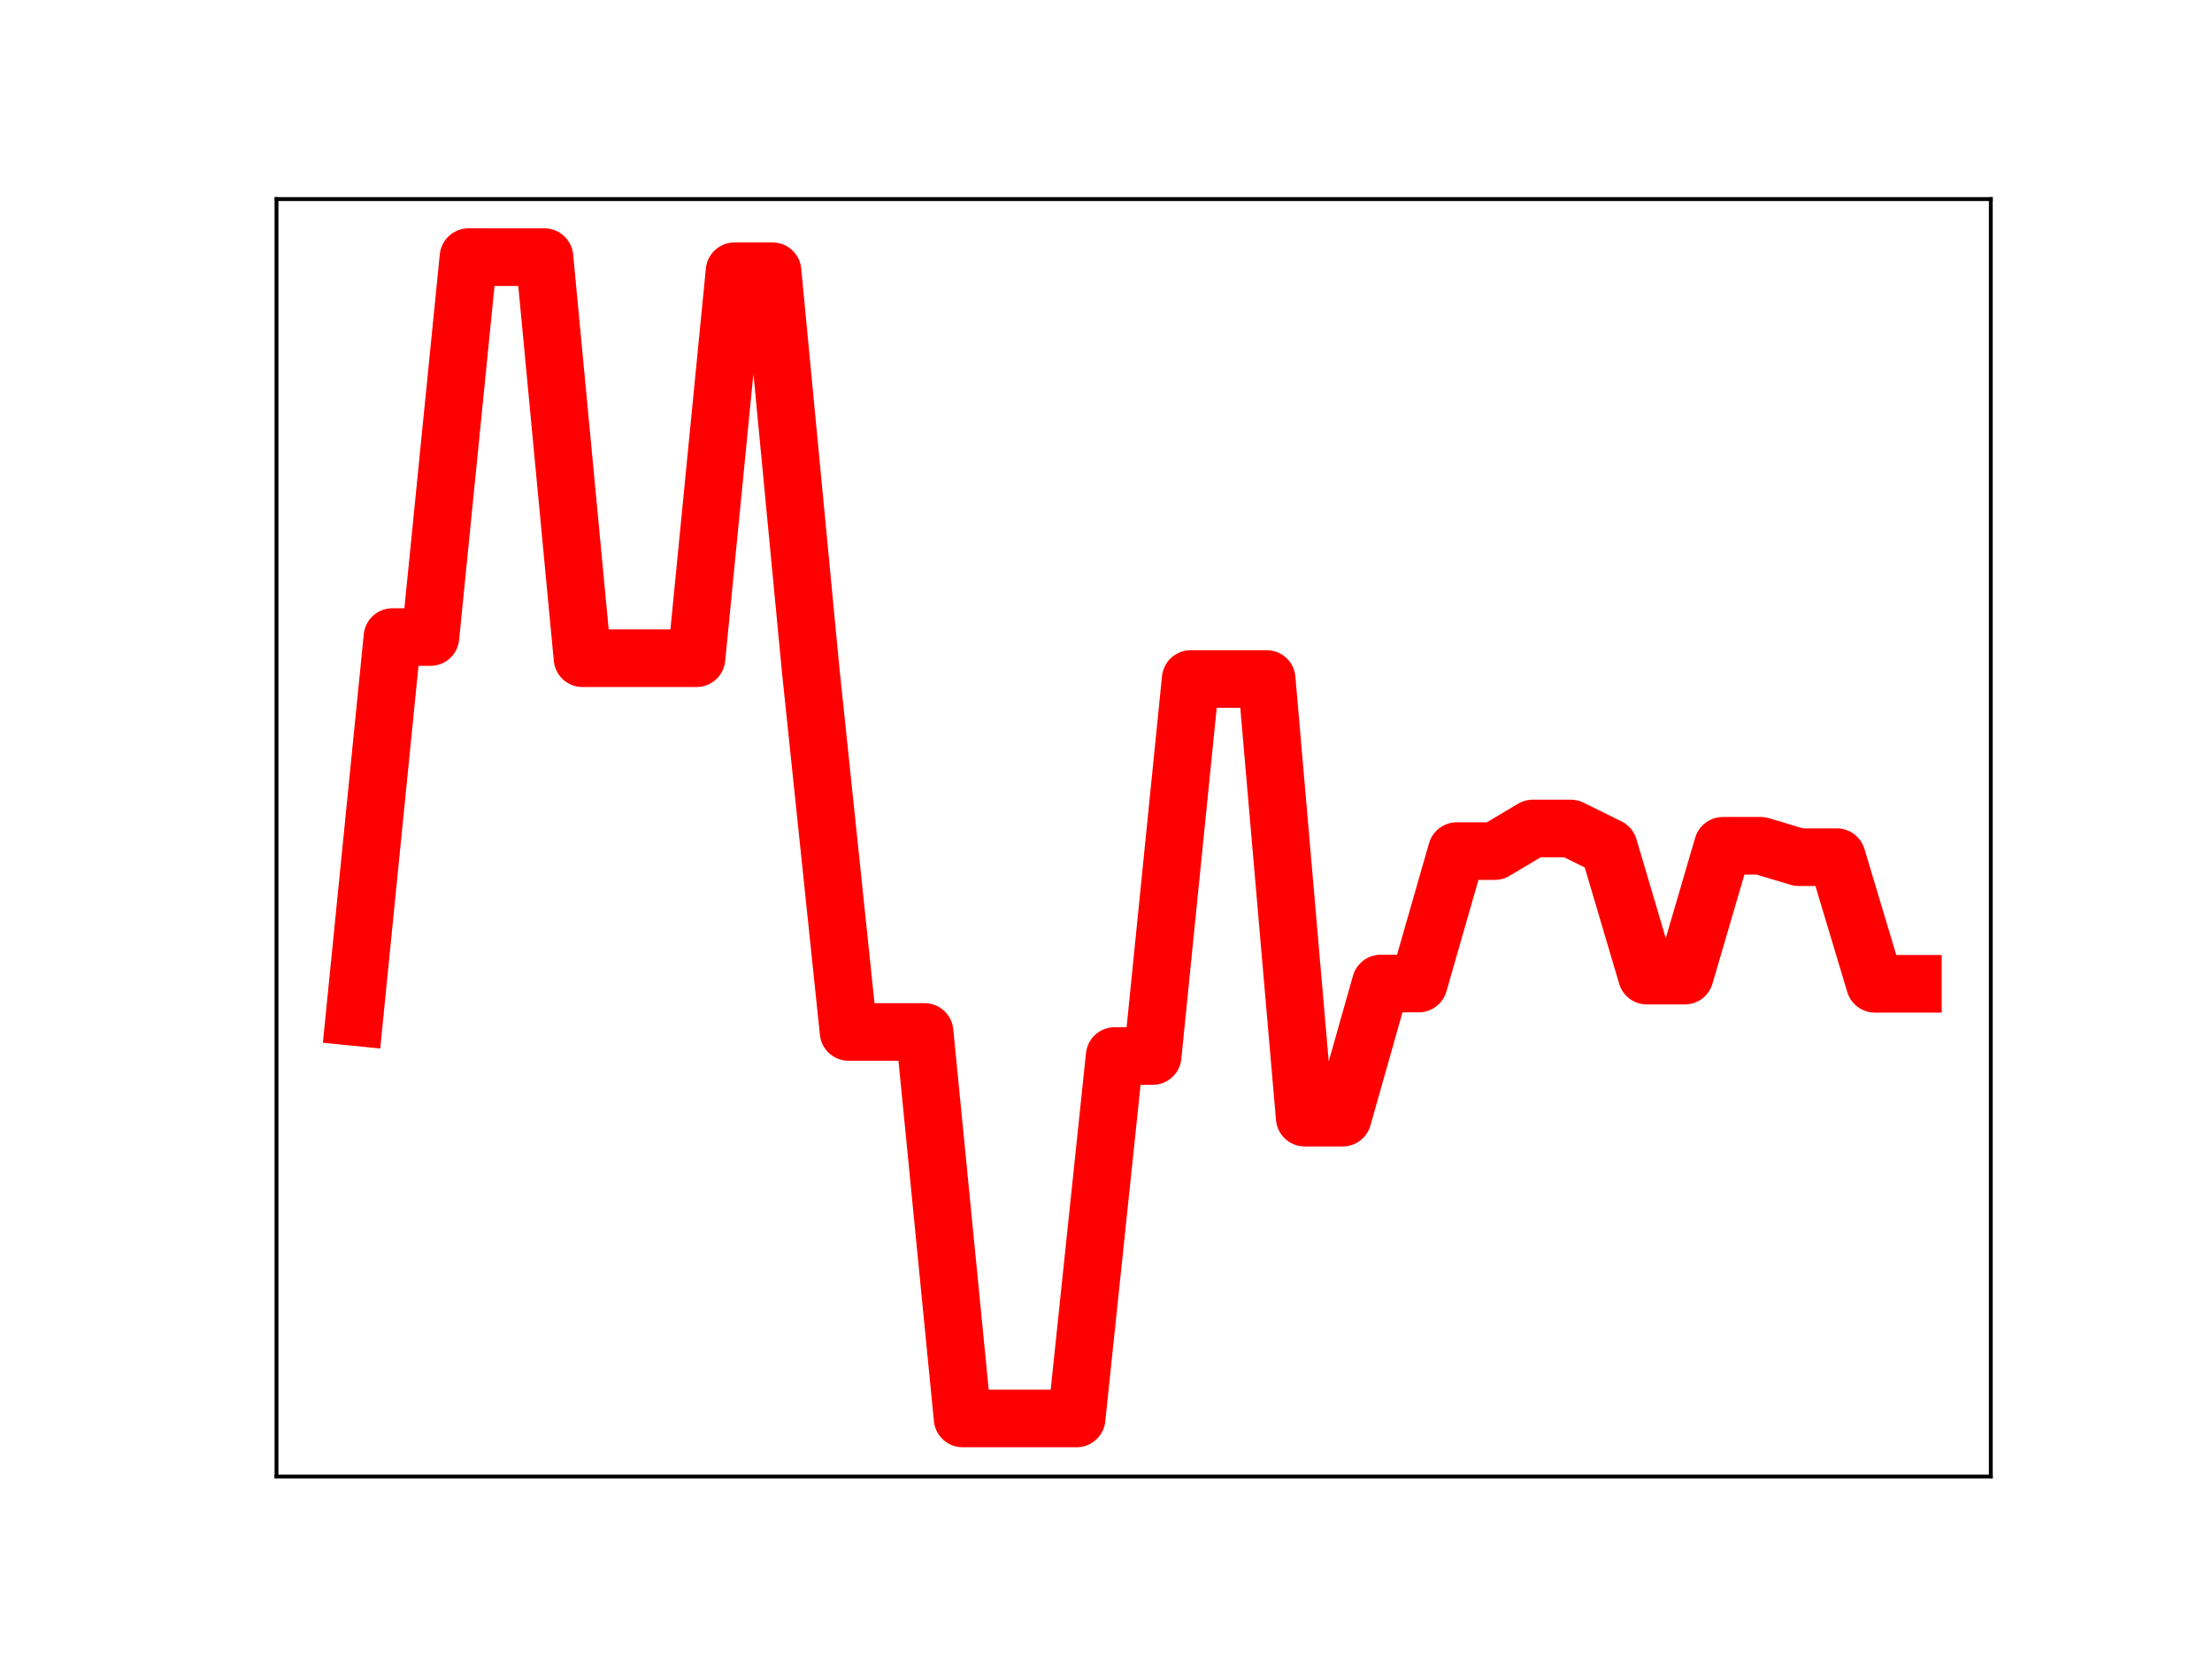 <?xml version="1.0" encoding="utf-8" standalone="no"?>
<!DOCTYPE svg PUBLIC "-//W3C//DTD SVG 1.1//EN"
  "http://www.w3.org/Graphics/SVG/1.1/DTD/svg11.dtd">
<!-- Created with matplotlib (https://matplotlib.org/) -->
<svg height="345.6pt" version="1.1" viewBox="0 0 460.8 345.6" width="460.8pt" xmlns="http://www.w3.org/2000/svg" xmlns:xlink="http://www.w3.org/1999/xlink">
 <defs>
  <style type="text/css">
*{stroke-linecap:butt;stroke-linejoin:round;}
  </style>
 </defs>
 <g id="figure_1">
  <g id="patch_1">
   <path d="M 0 345.6 
L 460.8 345.6 
L 460.8 0 
L 0 0 
z
" style="fill:#ffffff;"/>
  </g>
  <g id="axes_1">
   <g id="patch_2">
    <path d="M 57.6 307.584 
L 414.72 307.584 
L 414.72 41.472 
L 57.6 41.472 
z
" style="fill:#ffffff;"/>
   </g>
   <g id="line2d_1">
    <path clip-path="url(#pf9c73ac4cb)" d="M 73.833 211.852 
L 81.751 132.71 
L 89.67 132.71 
L 97.588 53.568 
L 105.506 53.568 
L 113.425 53.568 
L 121.343 137.118 
L 129.262 137.118 
L 137.18 137.118 
L 145.098 137.118 
L 153.017 56.505 
L 160.935 56.505 
L 168.854 139.31 
L 176.772 214.979 
L 184.69 214.979 
L 192.609 214.979 
L 200.527 295.488 
L 208.446 295.488 
L 216.364 295.488 
L 224.282 295.488 
L 232.201 219.987 
L 240.119 219.987 
L 248.038 141.45 
L 255.956 141.45 
L 263.874 141.45 
L 271.793 232.824 
L 279.711 232.824 
L 287.63 204.886 
L 295.548 204.886 
L 303.466 177.301 
L 311.385 177.301 
L 319.303 172.589 
L 327.222 172.589 
L 335.14 176.49 
L 343.058 203.242 
L 350.977 203.242 
L 358.895 176.194 
L 366.814 176.194 
L 374.732 178.569 
L 382.65 178.569 
L 390.569 204.943 
L 398.487 204.943 
" style="fill:none;stroke:#ff0000;stroke-linecap:square;stroke-width:12;"/>
    <defs>
     <path d="M 0 3 
C 0.796 3 1.559 2.684 2.121 2.121 
C 2.684 1.559 3 0.796 3 0 
C 3 -0.796 2.684 -1.559 2.121 -2.121 
C 1.559 -2.684 0.796 -3 0 -3 
C -0.796 -3 -1.559 -2.684 -2.121 -2.121 
C -2.684 -1.559 -3 -0.796 -3 0 
C -3 0.796 -2.684 1.559 -2.121 2.121 
C -1.559 2.684 -0.796 3 0 3 
z
" id="maedf416987" style="stroke:#ff0000;"/>
    </defs>
    <g clip-path="url(#pf9c73ac4cb)">
     <use style="fill:#ff0000;stroke:#ff0000;" x="73.833" xlink:href="#maedf416987" y="211.852"/>
     <use style="fill:#ff0000;stroke:#ff0000;" x="81.751" xlink:href="#maedf416987" y="132.71"/>
     <use style="fill:#ff0000;stroke:#ff0000;" x="89.67" xlink:href="#maedf416987" y="132.71"/>
     <use style="fill:#ff0000;stroke:#ff0000;" x="97.588" xlink:href="#maedf416987" y="53.568"/>
     <use style="fill:#ff0000;stroke:#ff0000;" x="105.506" xlink:href="#maedf416987" y="53.568"/>
     <use style="fill:#ff0000;stroke:#ff0000;" x="113.425" xlink:href="#maedf416987" y="53.568"/>
     <use style="fill:#ff0000;stroke:#ff0000;" x="121.343" xlink:href="#maedf416987" y="137.118"/>
     <use style="fill:#ff0000;stroke:#ff0000;" x="129.262" xlink:href="#maedf416987" y="137.118"/>
     <use style="fill:#ff0000;stroke:#ff0000;" x="137.18" xlink:href="#maedf416987" y="137.118"/>
     <use style="fill:#ff0000;stroke:#ff0000;" x="145.098" xlink:href="#maedf416987" y="137.118"/>
     <use style="fill:#ff0000;stroke:#ff0000;" x="153.017" xlink:href="#maedf416987" y="56.505"/>
     <use style="fill:#ff0000;stroke:#ff0000;" x="160.935" xlink:href="#maedf416987" y="56.505"/>
     <use style="fill:#ff0000;stroke:#ff0000;" x="168.854" xlink:href="#maedf416987" y="139.31"/>
     <use style="fill:#ff0000;stroke:#ff0000;" x="176.772" xlink:href="#maedf416987" y="214.979"/>
     <use style="fill:#ff0000;stroke:#ff0000;" x="184.69" xlink:href="#maedf416987" y="214.979"/>
     <use style="fill:#ff0000;stroke:#ff0000;" x="192.609" xlink:href="#maedf416987" y="214.979"/>
     <use style="fill:#ff0000;stroke:#ff0000;" x="200.527" xlink:href="#maedf416987" y="295.488"/>
     <use style="fill:#ff0000;stroke:#ff0000;" x="208.446" xlink:href="#maedf416987" y="295.488"/>
     <use style="fill:#ff0000;stroke:#ff0000;" x="216.364" xlink:href="#maedf416987" y="295.488"/>
     <use style="fill:#ff0000;stroke:#ff0000;" x="224.282" xlink:href="#maedf416987" y="295.488"/>
     <use style="fill:#ff0000;stroke:#ff0000;" x="232.201" xlink:href="#maedf416987" y="219.987"/>
     <use style="fill:#ff0000;stroke:#ff0000;" x="240.119" xlink:href="#maedf416987" y="219.987"/>
     <use style="fill:#ff0000;stroke:#ff0000;" x="248.038" xlink:href="#maedf416987" y="141.45"/>
     <use style="fill:#ff0000;stroke:#ff0000;" x="255.956" xlink:href="#maedf416987" y="141.45"/>
     <use style="fill:#ff0000;stroke:#ff0000;" x="263.874" xlink:href="#maedf416987" y="141.45"/>
     <use style="fill:#ff0000;stroke:#ff0000;" x="271.793" xlink:href="#maedf416987" y="232.824"/>
     <use style="fill:#ff0000;stroke:#ff0000;" x="279.711" xlink:href="#maedf416987" y="232.824"/>
     <use style="fill:#ff0000;stroke:#ff0000;" x="287.63" xlink:href="#maedf416987" y="204.886"/>
     <use style="fill:#ff0000;stroke:#ff0000;" x="295.548" xlink:href="#maedf416987" y="204.886"/>
     <use style="fill:#ff0000;stroke:#ff0000;" x="303.466" xlink:href="#maedf416987" y="177.301"/>
     <use style="fill:#ff0000;stroke:#ff0000;" x="311.385" xlink:href="#maedf416987" y="177.301"/>
     <use style="fill:#ff0000;stroke:#ff0000;" x="319.303" xlink:href="#maedf416987" y="172.589"/>
     <use style="fill:#ff0000;stroke:#ff0000;" x="327.222" xlink:href="#maedf416987" y="172.589"/>
     <use style="fill:#ff0000;stroke:#ff0000;" x="335.14" xlink:href="#maedf416987" y="176.49"/>
     <use style="fill:#ff0000;stroke:#ff0000;" x="343.058" xlink:href="#maedf416987" y="203.242"/>
     <use style="fill:#ff0000;stroke:#ff0000;" x="350.977" xlink:href="#maedf416987" y="203.242"/>
     <use style="fill:#ff0000;stroke:#ff0000;" x="358.895" xlink:href="#maedf416987" y="176.194"/>
     <use style="fill:#ff0000;stroke:#ff0000;" x="366.814" xlink:href="#maedf416987" y="176.194"/>
     <use style="fill:#ff0000;stroke:#ff0000;" x="374.732" xlink:href="#maedf416987" y="178.569"/>
     <use style="fill:#ff0000;stroke:#ff0000;" x="382.65" xlink:href="#maedf416987" y="178.569"/>
     <use style="fill:#ff0000;stroke:#ff0000;" x="390.569" xlink:href="#maedf416987" y="204.943"/>
     <use style="fill:#ff0000;stroke:#ff0000;" x="398.487" xlink:href="#maedf416987" y="204.943"/>
    </g>
   </g>
   <g id="patch_3">
    <path d="M 57.6 307.584 
L 57.6 41.472 
" style="fill:none;stroke:#000000;stroke-linecap:square;stroke-linejoin:miter;stroke-width:0.8;"/>
   </g>
   <g id="patch_4">
    <path d="M 414.72 307.584 
L 414.72 41.472 
" style="fill:none;stroke:#000000;stroke-linecap:square;stroke-linejoin:miter;stroke-width:0.8;"/>
   </g>
   <g id="patch_5">
    <path d="M 57.6 307.584 
L 414.72 307.584 
" style="fill:none;stroke:#000000;stroke-linecap:square;stroke-linejoin:miter;stroke-width:0.8;"/>
   </g>
   <g id="patch_6">
    <path d="M 57.6 41.472 
L 414.72 41.472 
" style="fill:none;stroke:#000000;stroke-linecap:square;stroke-linejoin:miter;stroke-width:0.8;"/>
   </g>
  </g>
 </g>
 <defs>
  <clipPath id="pf9c73ac4cb">
   <rect height="266.112" width="357.12" x="57.6" y="41.472"/>
  </clipPath>
 </defs>
</svg>

